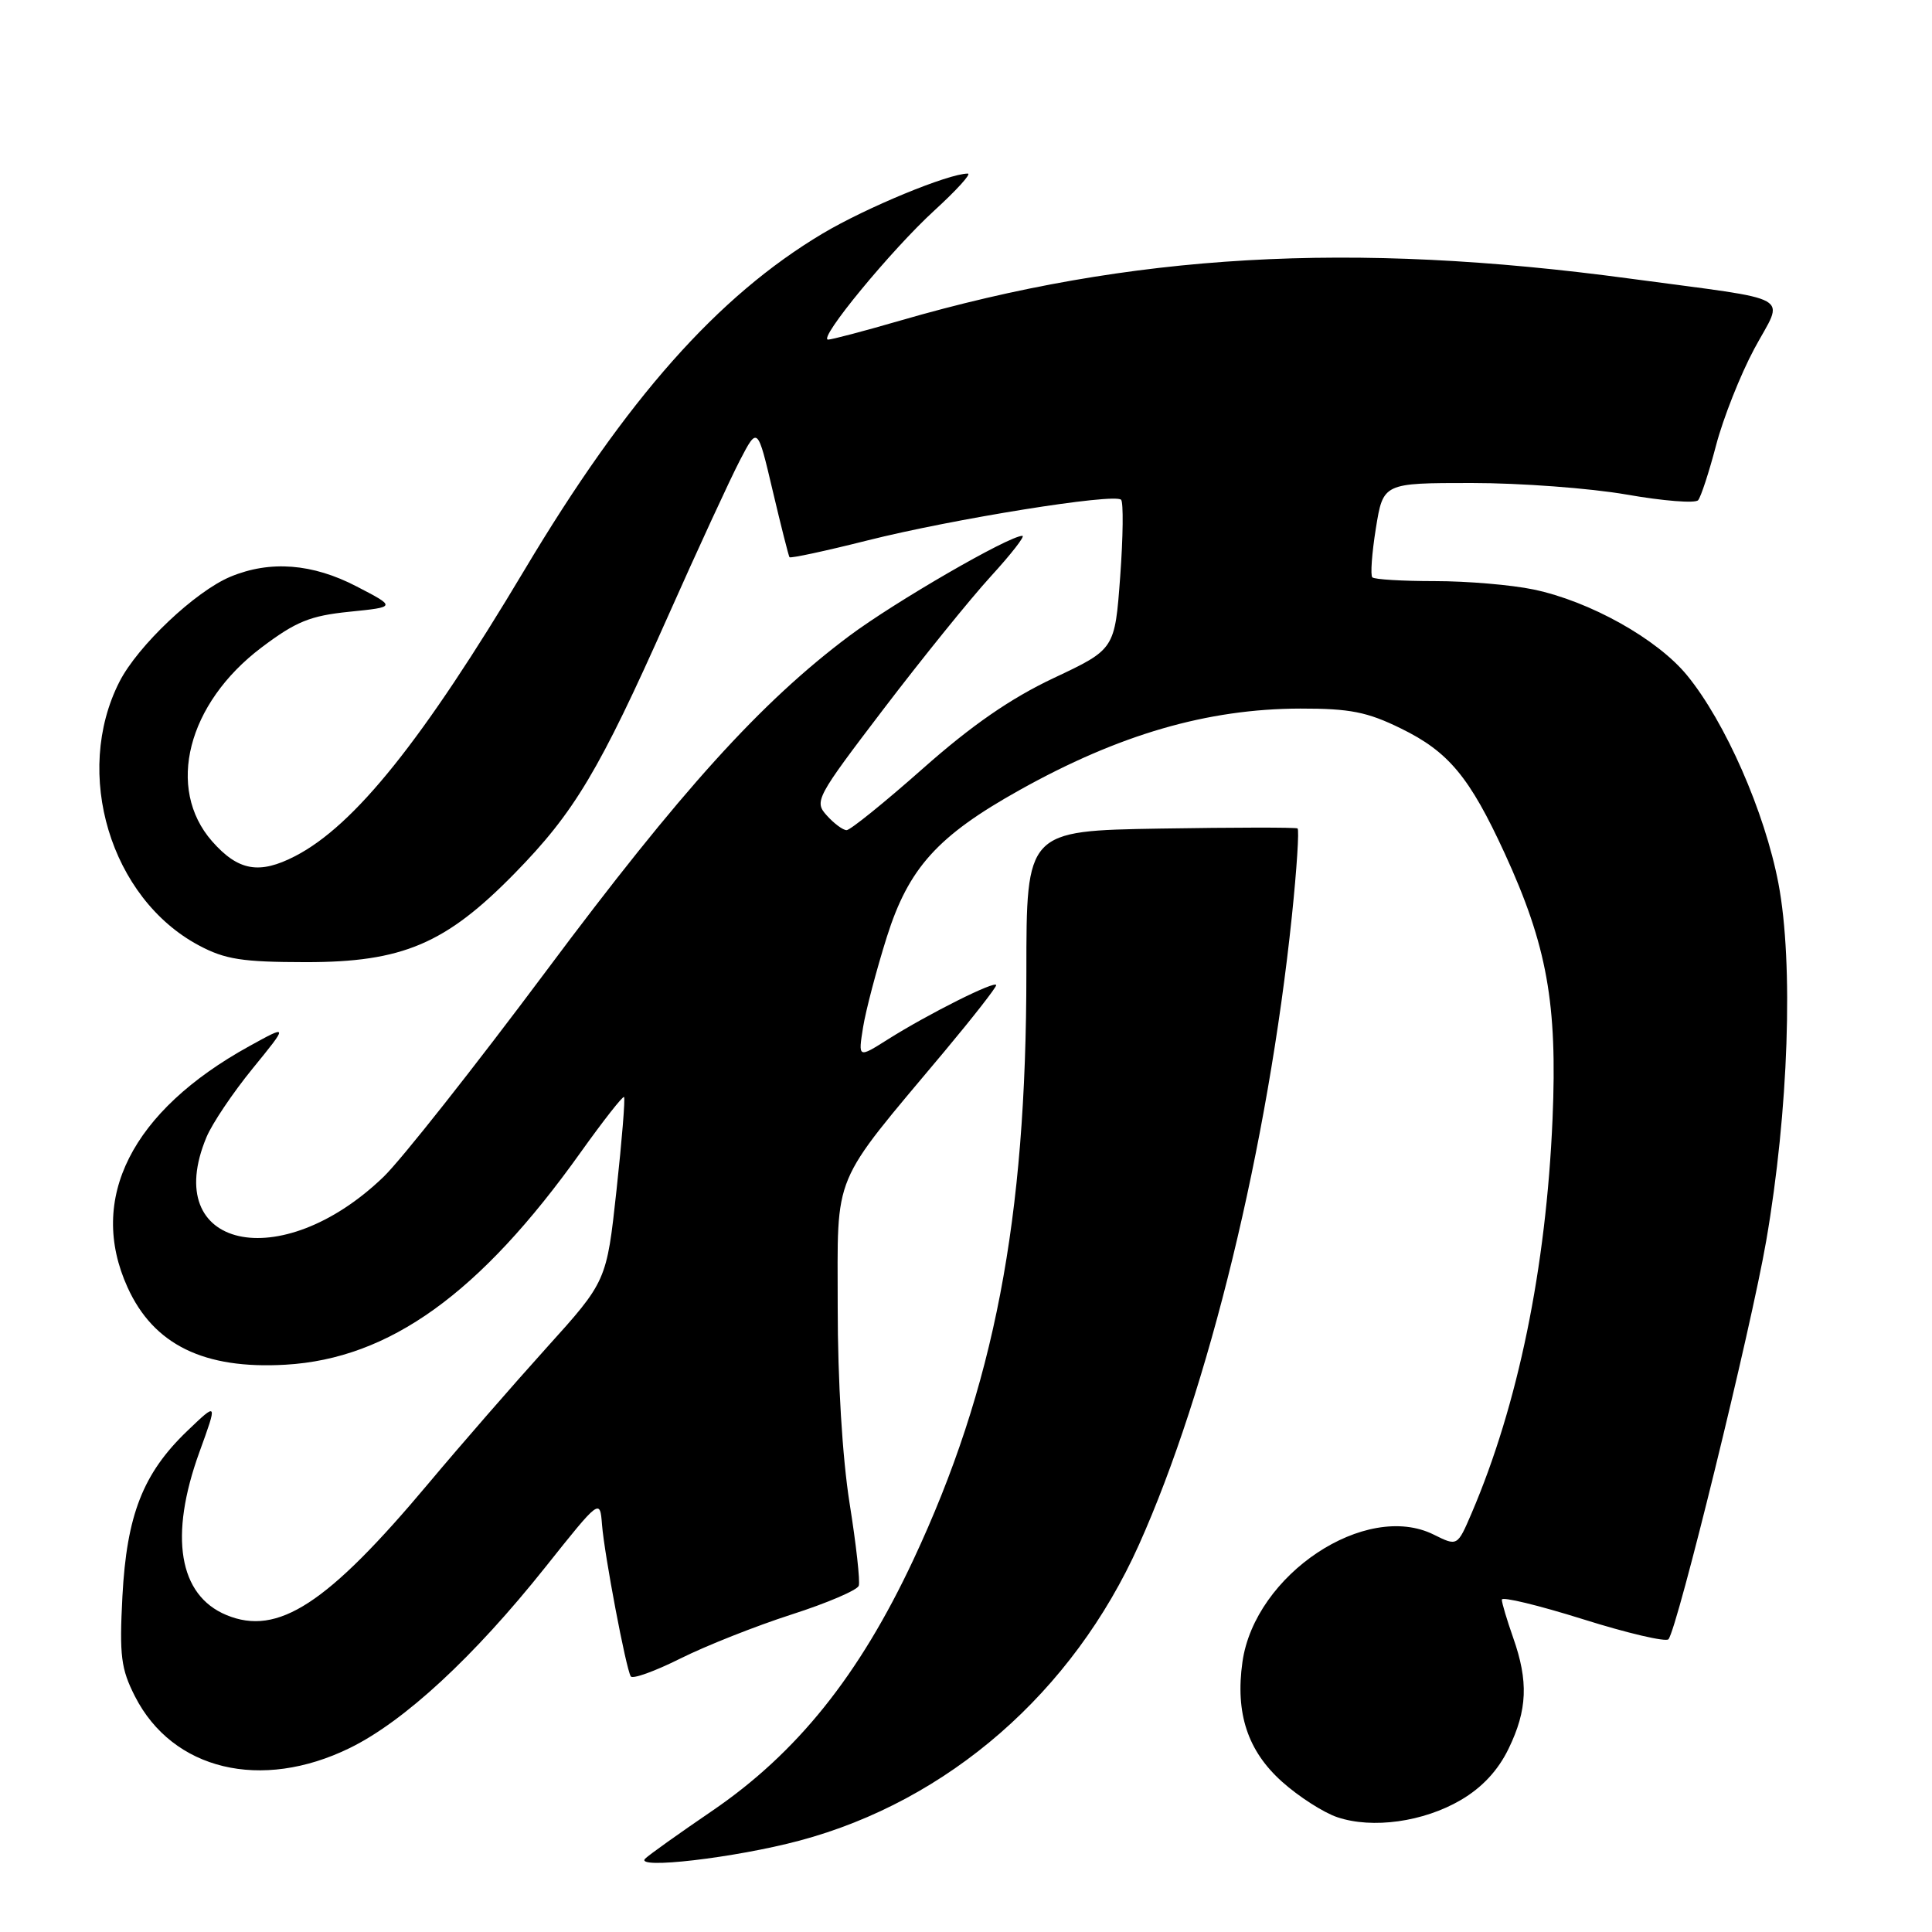 <?xml version="1.0" encoding="UTF-8" standalone="no"?>
<!DOCTYPE svg PUBLIC "-//W3C//DTD SVG 1.1//EN" "http://www.w3.org/Graphics/SVG/1.1/DTD/svg11.dtd" >
<svg xmlns="http://www.w3.org/2000/svg" xmlns:xlink="http://www.w3.org/1999/xlink" version="1.1" viewBox="0 0 256 256">
 <g >
 <path fill="currentColor"
d=" M 105.95 243.89 C 125.65 238.62 142.14 224.24 150.91 204.70 C 160.15 184.11 168.01 151.79 171.18 121.40 C 171.83 115.15 172.17 109.91 171.93 109.77 C 171.69 109.62 163.51 109.63 153.75 109.79 C 136.00 110.09 136.00 110.09 136.00 128.82 C 136.00 161.64 131.74 183.79 121.03 206.67 C 113.85 222.00 105.59 232.30 94.32 239.98 C 90.02 242.91 86.05 245.74 85.50 246.27 C 83.96 247.74 97.38 246.18 105.95 243.89 Z  M 193.57 238.51 C 196.39 236.86 198.51 234.58 199.90 231.70 C 202.39 226.57 202.54 222.78 200.50 217.00 C 199.68 214.66 199.00 212.40 199.00 211.96 C 199.00 211.53 203.83 212.70 209.74 214.55 C 215.64 216.41 220.75 217.60 221.08 217.21 C 222.27 215.79 232.02 176.07 234.03 164.43 C 237.00 147.23 237.67 127.67 235.65 117.05 C 233.84 107.58 228.61 95.67 223.54 89.48 C 219.58 84.65 210.67 79.67 203.20 78.11 C 200.29 77.50 194.40 77.00 190.12 77.00 C 185.84 77.00 182.11 76.78 181.84 76.50 C 181.57 76.23 181.78 73.31 182.31 70.00 C 183.28 64.00 183.28 64.00 195.01 64.00 C 201.46 64.00 210.70 64.69 215.53 65.53 C 220.37 66.38 224.64 66.72 225.01 66.28 C 225.38 65.85 226.45 62.58 227.39 59.00 C 228.33 55.42 230.60 49.68 232.44 46.24 C 236.41 38.84 238.33 39.93 216.00 36.92 C 178.95 31.92 149.95 33.59 119.28 42.48 C 114.50 43.87 110.20 45.00 109.73 45.00 C 108.31 45.00 118.10 33.11 123.82 27.88 C 126.76 25.19 128.75 23.00 128.24 23.00 C 125.68 23.00 114.77 27.51 109.01 30.94 C 95.10 39.23 83.03 52.85 69.51 75.50 C 56.03 98.08 46.99 109.37 39.11 113.44 C 34.35 115.90 31.56 115.40 28.10 111.47 C 21.96 104.47 24.83 93.21 34.66 85.79 C 39.22 82.35 41.10 81.59 46.30 81.06 C 52.50 80.43 52.50 80.43 47.28 77.72 C 41.41 74.66 35.79 74.23 30.53 76.42 C 25.87 78.37 18.26 85.57 15.83 90.33 C 9.65 102.45 14.64 119.03 26.35 125.27 C 29.83 127.13 32.11 127.48 40.50 127.49 C 53.33 127.50 59.05 125.07 68.20 115.72 C 76.11 107.64 79.41 102.12 88.46 81.77 C 92.44 72.82 96.75 63.48 98.04 61.00 C 100.38 56.50 100.38 56.50 102.38 65.00 C 103.48 69.67 104.49 73.65 104.61 73.83 C 104.73 74.01 109.38 73.01 114.94 71.61 C 126.26 68.76 147.66 65.32 148.55 66.22 C 148.87 66.54 148.82 71.13 148.43 76.42 C 147.72 86.03 147.72 86.03 139.61 89.85 C 133.91 92.54 128.76 96.10 122.28 101.84 C 117.21 106.33 112.66 110.00 112.18 110.00 C 111.70 110.00 110.52 109.13 109.56 108.06 C 107.86 106.19 108.11 105.72 117.09 93.93 C 122.20 87.23 128.59 79.32 131.29 76.37 C 133.99 73.42 135.87 71.00 135.47 71.00 C 133.69 71.00 118.57 79.75 112.51 84.28 C 100.80 93.05 90.18 104.79 72.39 128.64 C 62.84 141.43 53.13 153.73 50.80 155.96 C 37.16 169.07 21.18 165.47 27.36 150.68 C 28.11 148.88 30.86 144.79 33.47 141.59 C 38.22 135.76 38.22 135.76 33.02 138.63 C 17.43 147.23 11.57 158.85 16.90 170.58 C 20.35 178.19 27.03 181.46 37.84 180.83 C 51.61 180.03 63.61 171.40 76.94 152.69 C 79.94 148.49 82.53 145.19 82.69 145.36 C 82.86 145.53 82.41 151.09 81.69 157.71 C 80.38 169.77 80.38 169.77 72.38 178.63 C 67.98 183.51 60.97 191.56 56.82 196.51 C 43.37 212.56 36.82 216.83 30.00 214.00 C 23.68 211.38 22.38 203.56 26.42 192.42 C 28.84 185.75 28.84 185.75 24.80 189.62 C 18.95 195.23 16.79 200.75 16.22 211.53 C 15.81 219.40 16.03 221.14 17.89 224.79 C 22.87 234.55 34.60 237.37 46.35 231.62 C 53.56 228.09 62.78 219.56 72.26 207.66 C 79.50 198.57 79.50 198.57 79.77 202.03 C 80.09 206.04 82.94 221.09 83.58 222.13 C 83.82 222.52 86.78 221.45 90.16 219.76 C 93.54 218.07 100.16 215.45 104.88 213.93 C 109.59 212.42 113.60 210.70 113.79 210.12 C 113.99 209.54 113.44 204.60 112.57 199.16 C 111.62 193.15 111.00 182.95 111.00 173.21 C 111.00 155.00 109.99 157.42 125.15 139.31 C 128.92 134.80 132.00 130.86 132.00 130.54 C 132.00 129.84 122.99 134.35 117.62 137.74 C 113.71 140.21 113.71 140.21 114.36 136.13 C 114.72 133.89 116.14 128.50 117.51 124.15 C 120.40 115.01 124.23 110.76 135.08 104.70 C 148.28 97.32 159.97 93.92 172.29 93.89 C 178.86 93.88 181.16 94.33 185.62 96.52 C 191.95 99.61 194.73 102.96 199.38 113.07 C 205.00 125.32 206.37 132.95 205.72 148.27 C 204.87 168.04 201.15 186.14 194.99 200.52 C 193.11 204.90 193.11 204.90 189.99 203.35 C 180.97 198.85 166.27 208.63 164.63 220.22 C 163.67 227.02 165.32 232.01 169.88 236.09 C 172.09 238.07 175.38 240.18 177.20 240.79 C 181.86 242.36 188.62 241.41 193.57 238.51 Z "/>
</g>
</svg>